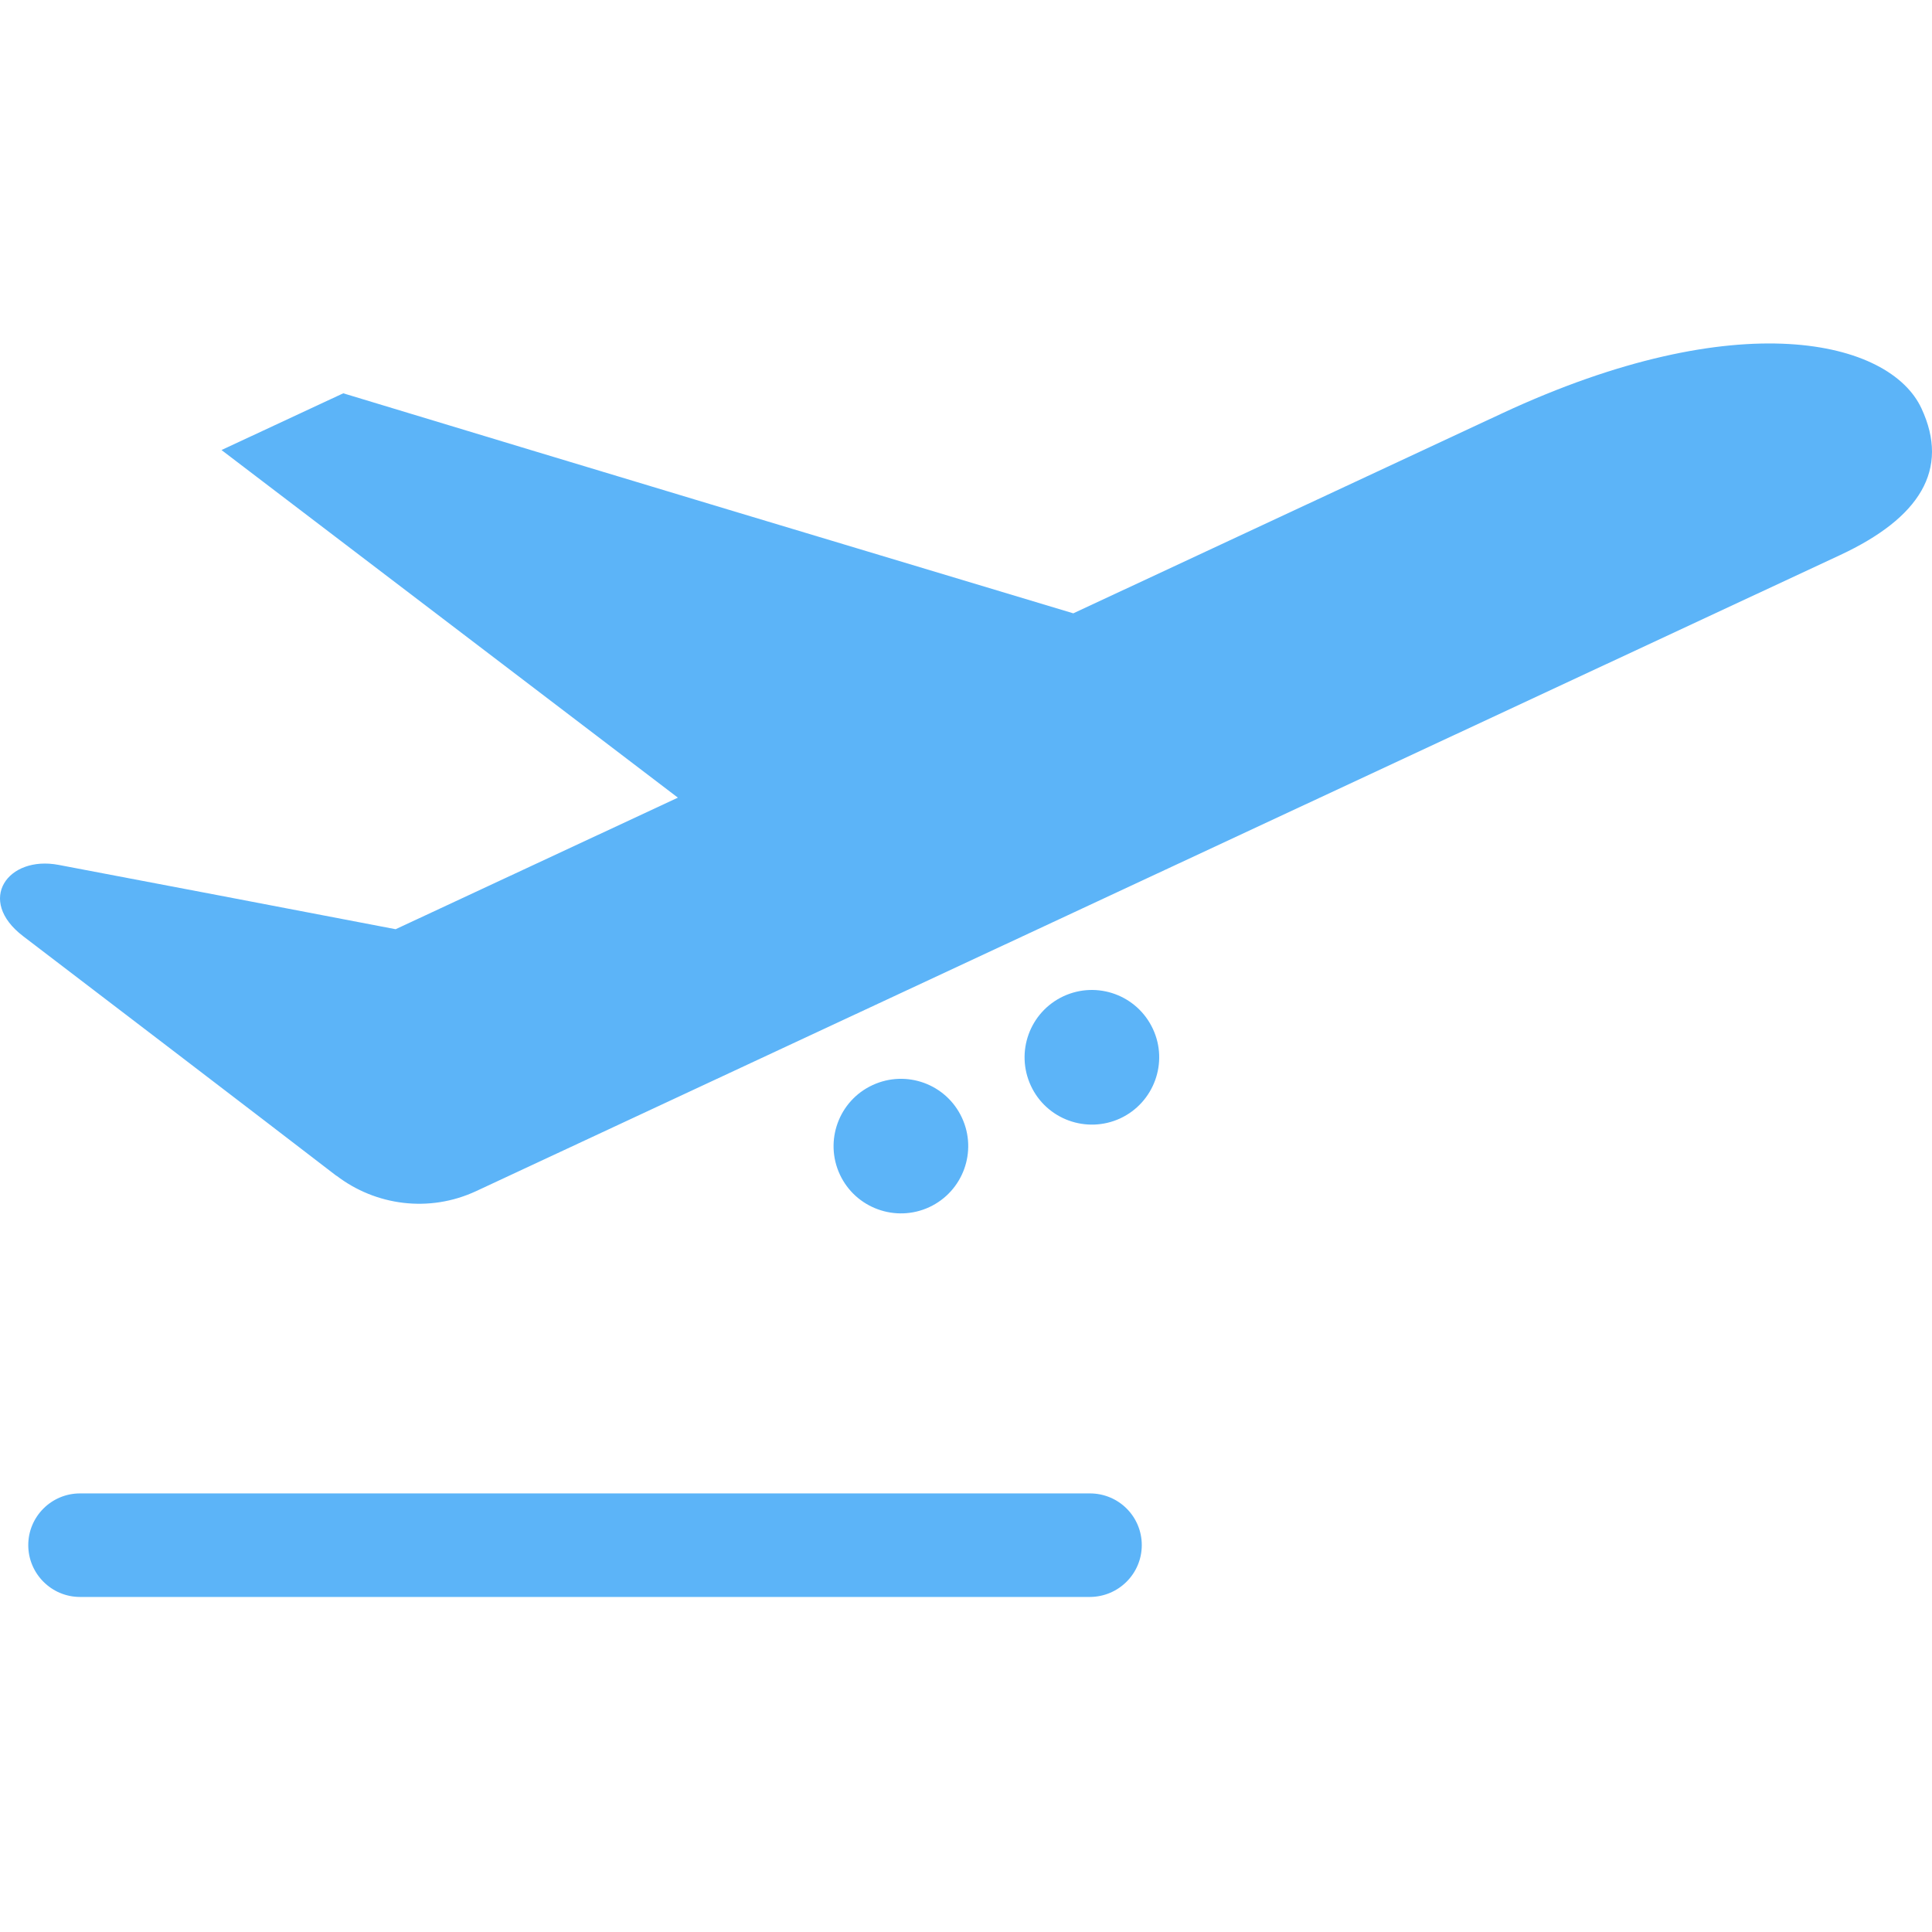 <?xml version="1.0" encoding="UTF-8" standalone="no"?>
<svg width="180px" height="180px" viewBox="0 0 180 180" version="1.1" xmlns="http://www.w3.org/2000/svg" xmlns:xlink="http://www.w3.org/1999/xlink">
    <!-- Generator: Sketch 3.8.3 (29802) - http://www.bohemiancoding.com/sketch -->
    <title>Travel &amp; Tourism</title>
    <desc>Created with Sketch.</desc>
    <defs></defs>
    <g id="Page-1" stroke="none" stroke-width="1" fill="none" fill-rule="evenodd">
        <g id="Travel-&amp;-Tourism" fill="#5CB4F8">
            <path d="M171.447,51.711 L44.374,110.968 C39.962,113.027 34.967,112.308 31.355,109.54 L31.347,109.551 C31.347,109.551 23.011,103.13 2.164,87.229 C-2.258,83.859 0.729,79.684 5.455,80.579 C14.142,82.225 25.904,84.471 36.861,86.573 L63.158,74.316 C50.357,64.573 32.844,51.234 20.637,41.929 L31.981,36.643 C55.603,43.804 81.359,51.546 99.997,57.143 L139.936,38.516 C161.998,28.236 176.069,31.712 179.013,38.039 C181.688,43.762 178.848,48.259 171.447,51.711 L171.447,51.711 Z M81.287,101.1 C78.144,102.558 76.79,106.295 78.247,109.426 C79.705,112.558 83.44,113.922 86.583,112.465 C89.727,110.997 91.078,107.273 89.623,104.14 C88.166,100.996 84.439,99.635 81.287,101.1 L81.287,101.1 Z M99.08,92.818 C95.939,94.286 94.586,98.01 96.043,101.154 C97.501,104.297 101.236,105.648 104.379,104.193 C107.51,102.725 108.874,98.998 107.416,95.868 C105.948,92.714 102.224,91.361 99.08,92.818 L99.08,92.818 Z M106.377,143.954 C106.377,141.29 104.222,139.138 101.547,139.138 L7.453,139.138 C4.789,139.138 2.633,141.301 2.633,143.954 C2.633,146.619 4.799,148.784 7.453,148.784 L101.547,148.784 C104.211,148.774 106.377,146.619 106.377,143.954 L106.377,143.954 Z" id="Page-1"></path>
        </g>
    </g>
</svg>
